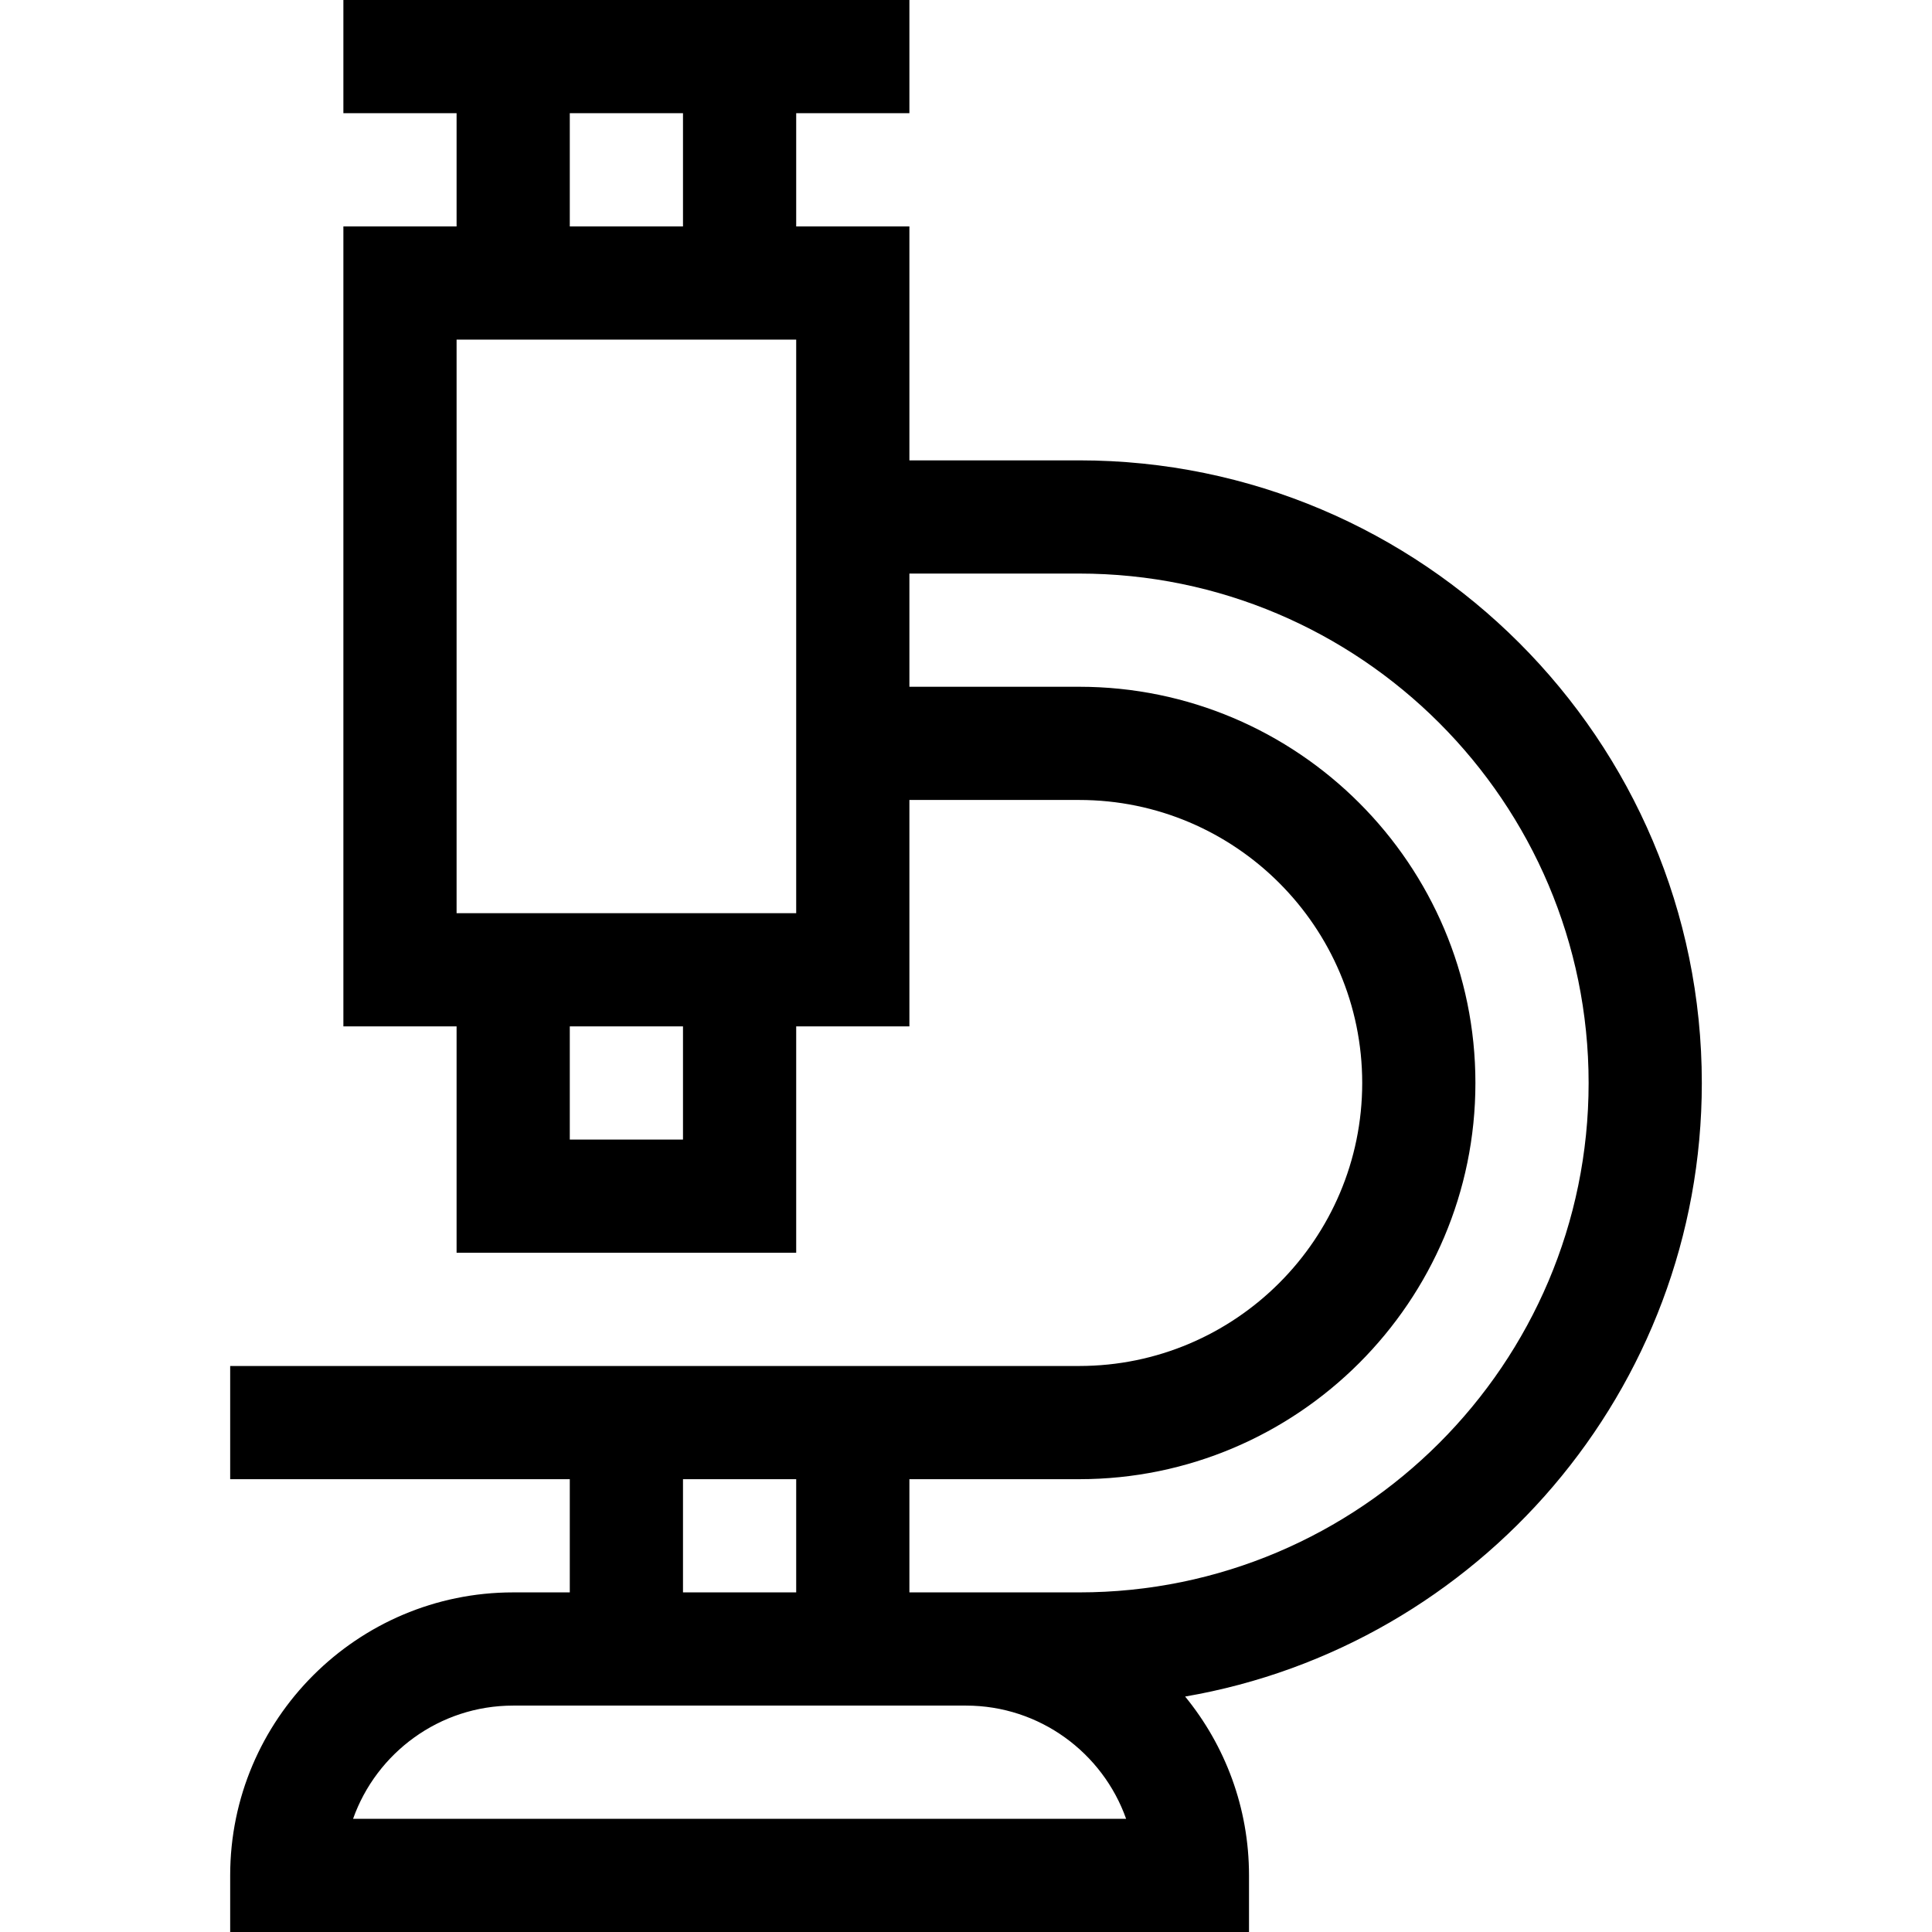 <svg height="512pt" viewBox="-61 0 512 512" width="512pt" xmlns="http://www.w3.org/2000/svg"><path d="m390 287c0-90.98-74.02-165-165-165h-45v-62h-30v-30h30v-30h-150v30h30v30h-30v212h30v60h90v-60h30v-60h45c41.355 0 75 33.645 75 75s-33.645 75-75 75c-11.988 0-215.148 0-225 0v30h90v30h-15c-41.355 0-75 33.645-75 75v15h270v-15c0-17.965-6.355-34.469-16.926-47.398 77.652-13.367 136.926-81.188 136.926-162.602zm-300-257h30v30h-30zm30 272h-30v-30h30zm30-60h-90v-152h90zm-30 150h30v30h-30zm-87.43 90c6.191-17.461 22.871-30 42.43-30h120c19.559 0 36.238 12.539 42.43 30zm192.43-60c-63.355 0-22.004 0-45 0v-30h45c57.898 0 105-47.102 105-105s-47.102-105-105-105h-45v-30h45c74.438 0 135 60.562 135 135s-60.562 135-135 135zm0 0"/></svg>